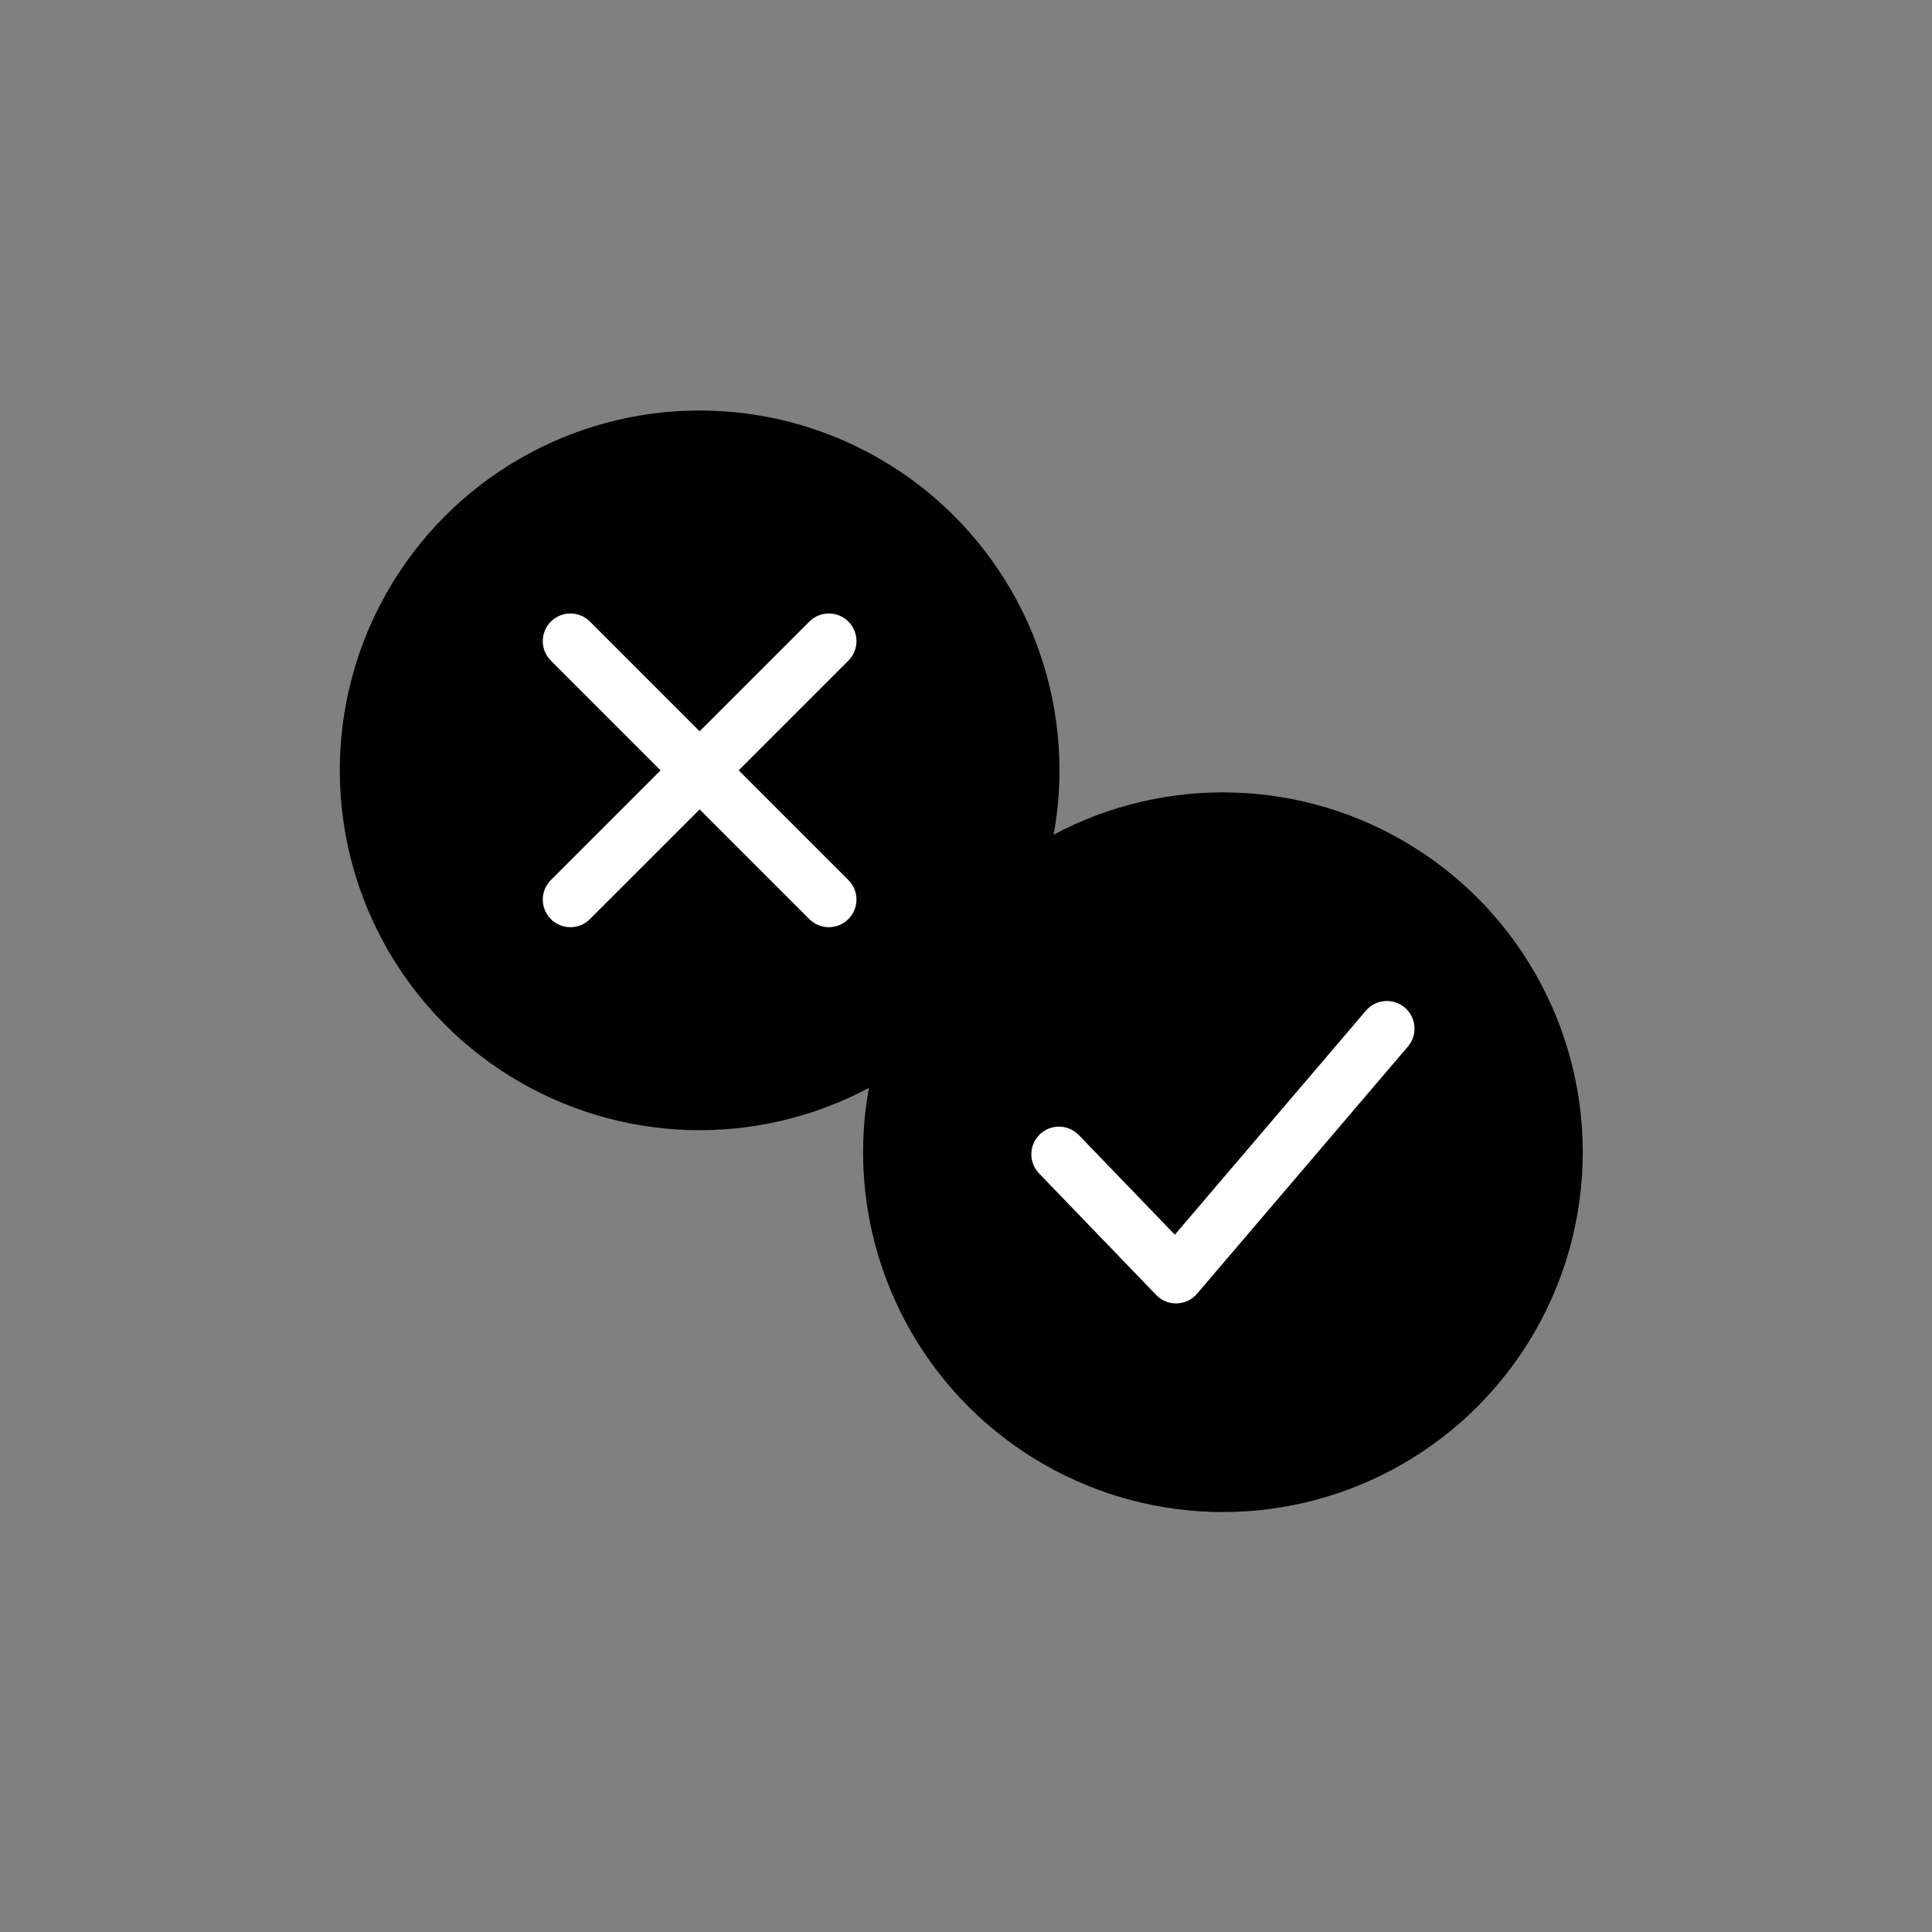 <svg xmlns="http://www.w3.org/2000/svg" xmlns:xlink="http://www.w3.org/1999/xlink" version="1.1" width="256" height="256" viewBox="0 0 256 256" xml:space="preserve">

<rect x="0" y="0" width="256" height="256" fill="#808080" stroke="none"/>

<defs>
</defs>
<g style="stroke: none; stroke-width: 0; stroke-dasharray: none; stroke-linecap: butt; stroke-linejoin: miter; stroke-miterlimit: 10; fill: none; fill-rule: nonzero; opacity: 1;" transform="translate(45.024 45.024) scale(1.83 1.83)" >
	<circle cx="26.055" cy="31.175" r="26.055" style="stroke: none; stroke-width: 1; stroke-dasharray: none; stroke-linecap: butt; stroke-linejoin: miter; stroke-miterlimit: 10; fill: rgb(0,0,0); fill-rule: nonzero; opacity: 1;" transform="  matrix(1 0 0 1 0 0) "/>
	<circle cx="63.945" cy="58.825" r="26.055" style="stroke: none; stroke-width: 1; stroke-dasharray: none; stroke-linecap: butt; stroke-linejoin: miter; stroke-miterlimit: 10; fill: rgb(0,0,0); fill-rule: nonzero; opacity: 1;" transform="  matrix(1 0 0 1 0 0) "/>
	<path d="M 36.826 20.404 c -0.781 -0.781 -2.048 -0.781 -2.828 0 l -7.943 7.943 l -7.943 -7.943 c -0.781 -0.781 -2.048 -0.781 -2.828 0 c -0.781 0.781 -0.781 2.047 0 2.828 l 7.943 7.943 l -7.943 7.943 c -0.781 0.781 -0.781 2.047 0 2.828 c 0.391 0.391 0.902 0.586 1.414 0.586 s 1.024 -0.195 1.414 -0.586 l 7.943 -7.943 l 7.943 7.943 c 0.391 0.391 0.902 0.586 1.414 0.586 s 1.024 -0.195 1.414 -0.586 c 0.781 -0.781 0.781 -2.047 0 -2.828 l -7.943 -7.943 l 7.943 -7.943 C 37.607 22.451 37.607 21.185 36.826 20.404 z" style="stroke: none; stroke-width: 1; stroke-dasharray: none; stroke-linecap: butt; stroke-linejoin: miter; stroke-miterlimit: 10; fill: rgb(255,255,255); fill-rule: nonzero; opacity: 1;" transform=" matrix(1 0 0 1 0 0) " stroke-linecap="round" />
	<path d="M 77.115 48.355 c -0.842 -0.718 -2.104 -0.617 -2.819 0.224 L 60.463 64.798 l -6.949 -7.212 c -0.767 -0.795 -2.033 -0.818 -2.828 -0.053 c -0.796 0.767 -0.819 2.033 -0.053 2.828 l 8.479 8.8 c 0.378 0.392 0.897 0.612 1.44 0.612 c 0.021 0 0.04 0 0.061 -0.001 c 0.564 -0.017 1.095 -0.271 1.461 -0.701 l 15.265 -17.896 C 78.056 50.334 77.956 49.072 77.115 48.355 z" style="stroke: none; stroke-width: 1; stroke-dasharray: none; stroke-linecap: butt; stroke-linejoin: miter; stroke-miterlimit: 10; fill: rgb(255,255,255); fill-rule: nonzero; opacity: 1;" transform=" matrix(1 0 0 1 0 0) " stroke-linecap="round" />
</g>
</svg>